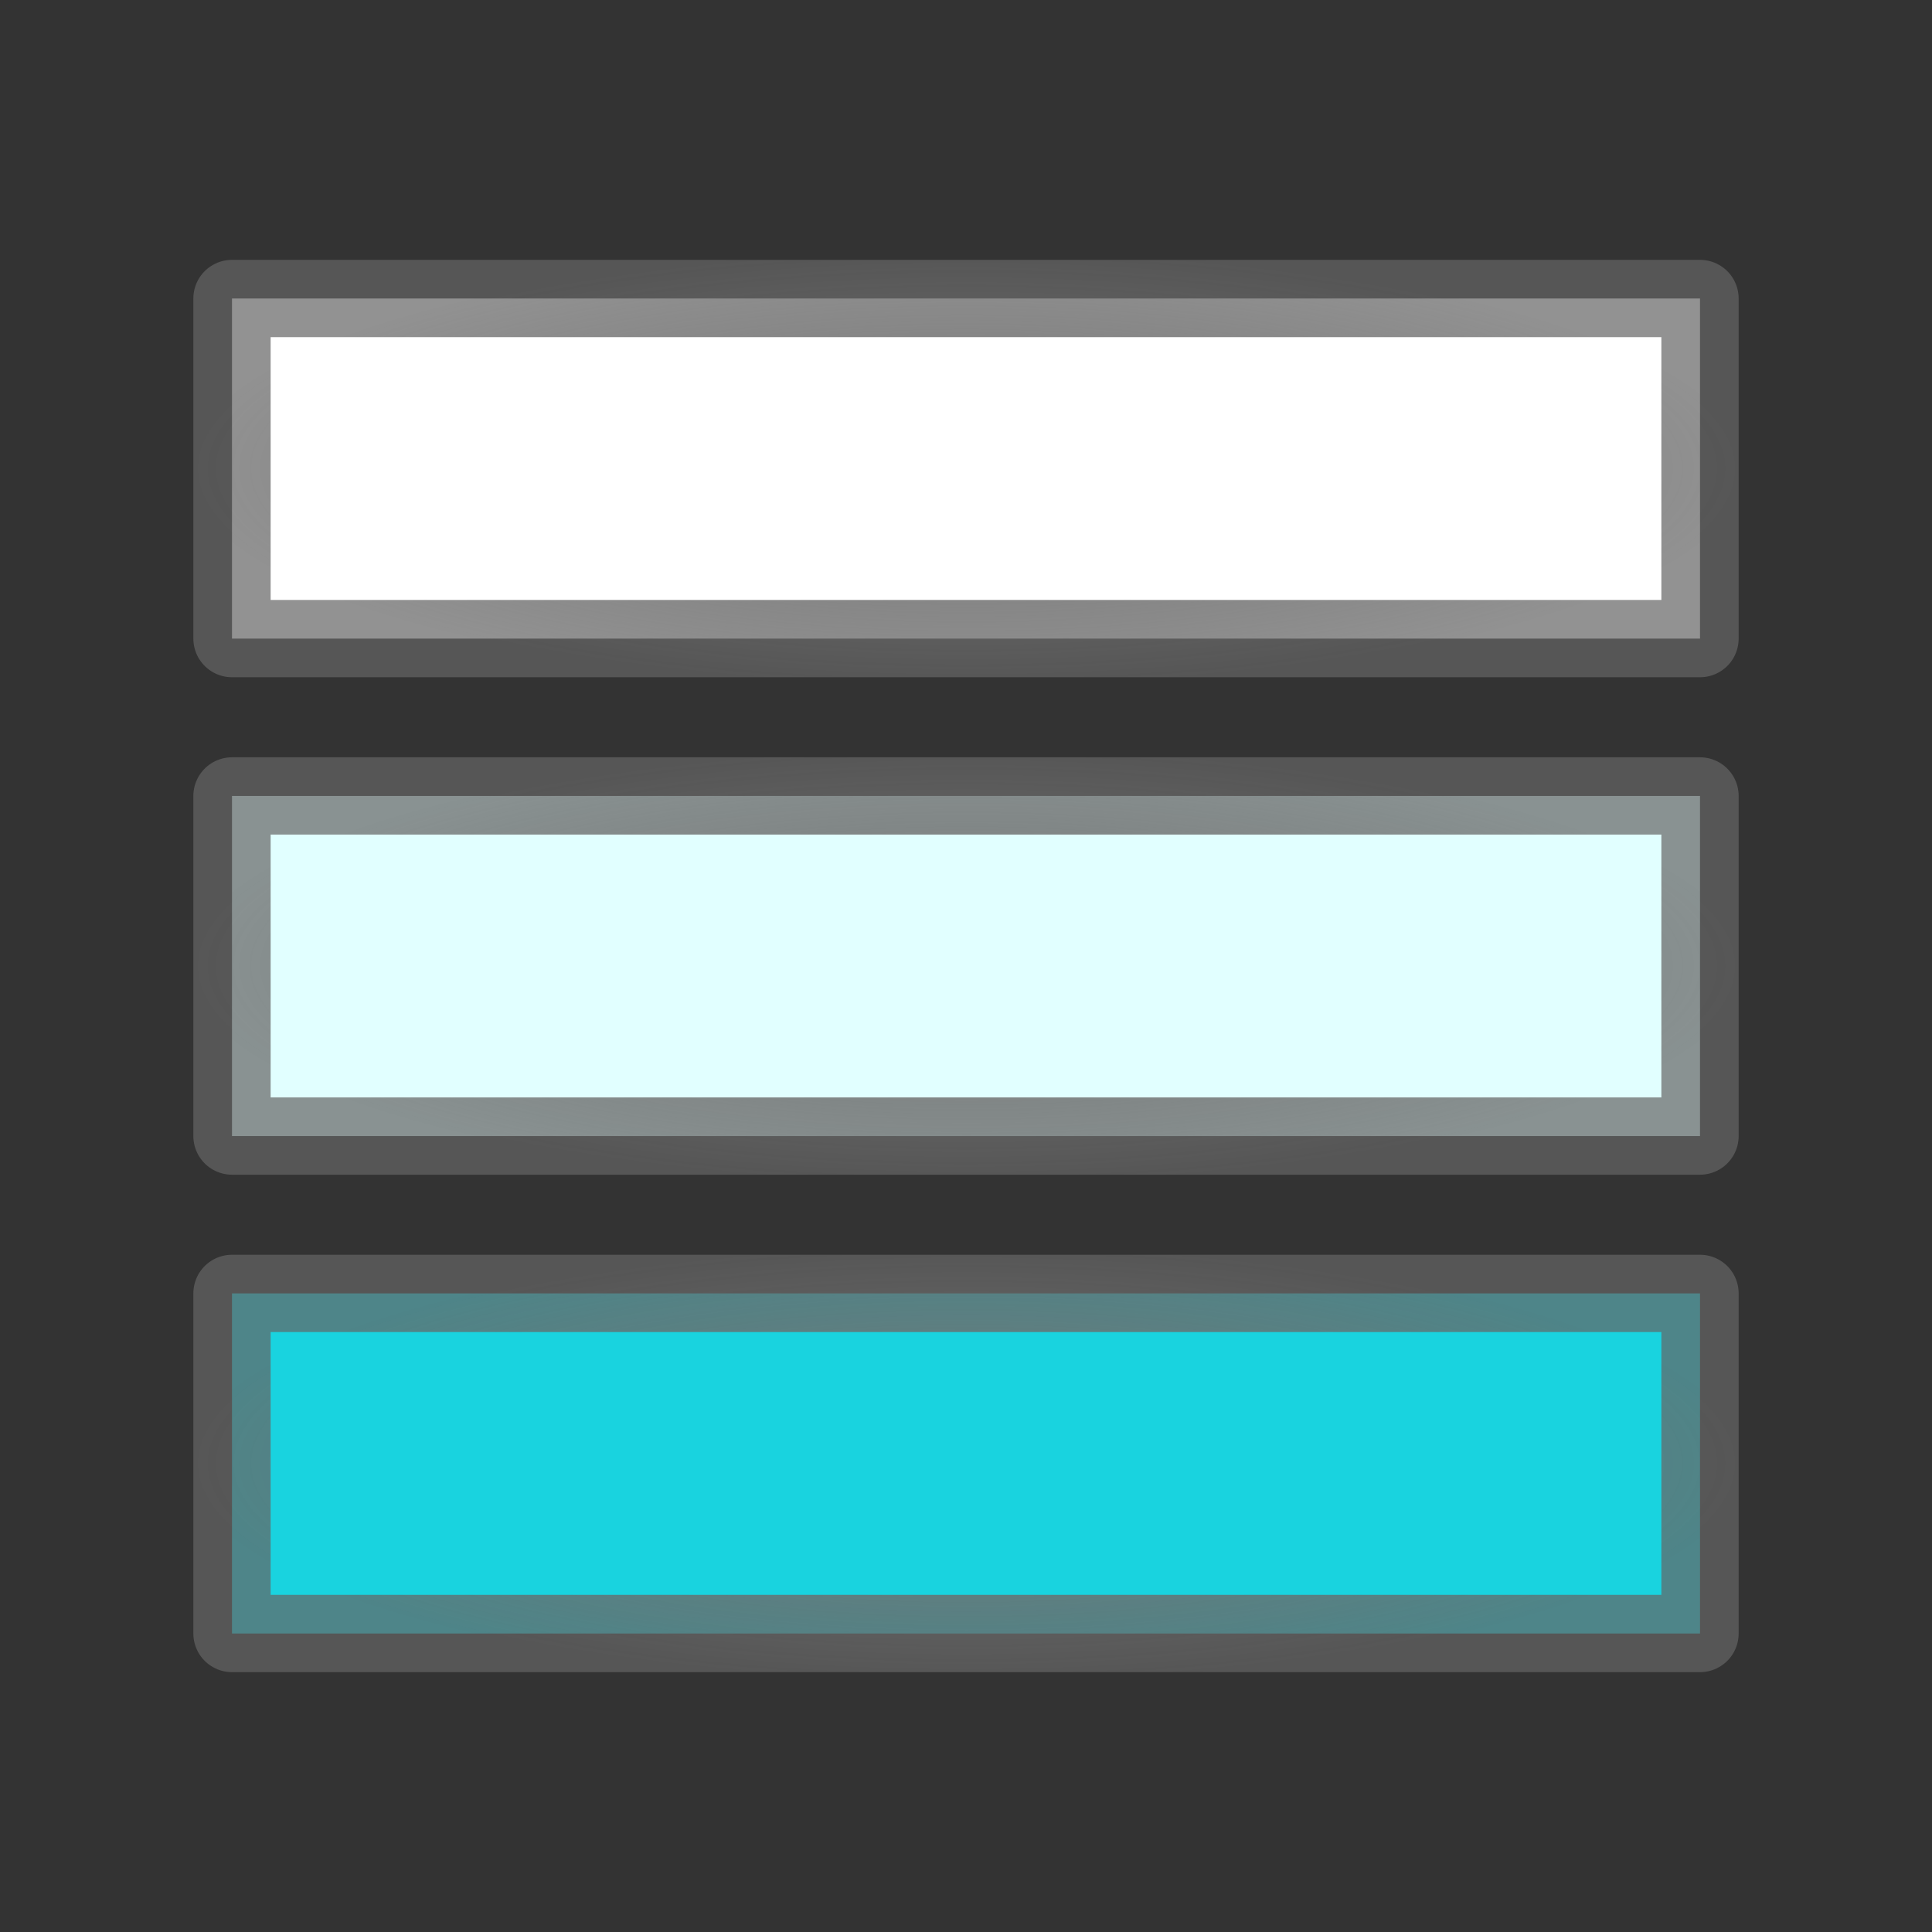 <?xml version="1.0" encoding="UTF-8" standalone="no"?>
<!-- Created with Inkscape (http://www.inkscape.org/) -->

<svg
   xmlns:osb="http://www.openswatchbook.org/uri/2009/osb"
   xmlns:dc="http://purl.org/dc/elements/1.1/"
   xmlns:cc="http://creativecommons.org/ns#"
   xmlns:rdf="http://www.w3.org/1999/02/22-rdf-syntax-ns#"
   xmlns:svg="http://www.w3.org/2000/svg"
   xmlns="http://www.w3.org/2000/svg"
   xmlns:xlink="http://www.w3.org/1999/xlink"
   xmlns:sodipodi="http://sodipodi.sourceforge.net/DTD/sodipodi-0.dtd"
   xmlns:inkscape="http://www.inkscape.org/namespaces/inkscape"
   version="1.0"
   width="100"
   height="100"
   id="svg2"
   inkscape:version="0.48.4 r9939"
   sodipodi:docname="windows_collections.svg">
  <rect width="100%" height="100%" fill="#333333" stroke="none"/>
  <sodipodi:namedview
     pagecolor="#ffffff"
     bordercolor="#666666"
     borderopacity="1"
     objecttolerance="10"
     gridtolerance="10"
     guidetolerance="10"
     inkscape:pageopacity="0"
     inkscape:pageshadow="2"
     inkscape:window-width="1600"
     inkscape:window-height="844"
     id="namedview3049"
     showgrid="false"
     inkscape:zoom="6.675088"
     inkscape:cx="30.171839"
     inkscape:cy="50.401308"
     inkscape:window-x="0"
     inkscape:window-y="27"
     inkscape:window-maximized="1"
     inkscape:current-layer="svg2" />
  <defs
     id="defs4">
    <linearGradient
       id="linearGradient5375">
      <stop
         style="stop-color:#787878;stop-opacity:1;"
         offset="0"
         id="stop5377" />
      <stop
         style="stop-color:#646464;stop-opacity:0.706;"
         offset="1"
         id="stop5379" />
    </linearGradient>
    <linearGradient
       id="linearGradient3929"
       osb:paint="gradient">
      <stop
         style="stop-color:#b3b2b0;stop-opacity:1;"
         offset="0"
         id="stop3931" />
      <stop
         style="stop-color:#b3b2b0;stop-opacity:0;"
         offset="1"
         id="stop3933" />
    </linearGradient>
    <linearGradient
       id="linearGradient5375-5">
      <stop
         style="stop-color:#3a3938;stop-opacity:1;"
         offset="0"
         id="stop5377-6" />
      <stop
         style="stop-color:#8f8f8f;stop-opacity:0.706;"
         offset="1"
         id="stop5379-7" />
    </linearGradient>
    <linearGradient
       id="linearGradient5375-6">
      <stop
         style="stop-color:#3a3938;stop-opacity:1;"
         offset="0"
         id="stop5377-7" />
      <stop
         style="stop-color:#8f8f8f;stop-opacity:0.706;"
         offset="1"
         id="stop5379-9" />
    </linearGradient>
    <radialGradient
       inkscape:collect="always"
       xlink:href="#linearGradient5375"
       id="radialGradient3871"
       gradientUnits="userSpaceOnUse"
       gradientTransform="matrix(1.307,0,0,0.367,-29.954,13.556)"
       cx="60.328"
       cy="19.333"
       fx="60.328"
       fy="19.333"
       r="31.078" />
    <radialGradient
       inkscape:collect="always"
       xlink:href="#linearGradient5375-5"
       id="radialGradient3873"
       gradientUnits="userSpaceOnUse"
       gradientTransform="matrix(1.307,0,0,0.367,-29.954,39.304)"
       cx="60.328"
       cy="19.333"
       fx="60.328"
       fy="19.333"
       r="31.078" />
    <radialGradient
       inkscape:collect="always"
       xlink:href="#linearGradient5375-6"
       id="radialGradient3875"
       gradientUnits="userSpaceOnUse"
       gradientTransform="matrix(1.307,0,0,0.367,-29.954,65.052)"
       cx="60.328"
       cy="19.333"
       fx="60.328"
       fy="19.333"
       r="31.078" />
    <radialGradient
       inkscape:collect="always"
       xlink:href="#linearGradient5375"
       id="radialGradient4417"
       gradientUnits="userSpaceOnUse"
       gradientTransform="matrix(1.307,0,0,0.367,-28.822,68.645)"
       cx="60.328"
       cy="19.333"
       fx="60.328"
       fy="19.333"
       r="31.078" />
    <radialGradient
       inkscape:collect="always"
       xlink:href="#linearGradient5375"
       id="radialGradient4420"
       gradientUnits="userSpaceOnUse"
       gradientTransform="matrix(1.307,0,0,0.367,-28.822,42.897)"
       cx="60.328"
       cy="19.333"
       fx="60.328"
       fy="19.333"
       r="31.078" />
    <radialGradient
       inkscape:collect="always"
       xlink:href="#linearGradient5375"
       id="radialGradient4423"
       gradientUnits="userSpaceOnUse"
       gradientTransform="matrix(1.307,0,0,0.367,-28.822,17.149)"
       cx="60.328"
       cy="19.333"
       fx="60.328"
       fy="19.333"
       r="31.078" />
  </defs>
  <rect
     style="fill:#ffffff;fill-opacity:1;stroke:url(#radialGradient4423);stroke-width:4;stroke-linejoin:round;stroke-miterlimit:4;stroke-opacity:1;stroke-dasharray:none;stroke-dashoffset:0"
     id="rect3017"
     width="75.984"
     height="17.604"
     x="12.008"
     y="15.45" />
  <rect
     style="fill:#e1ffff;fill-opacity:1;stroke:url(#radialGradient4420);stroke-width:4;stroke-linejoin:round;stroke-miterlimit:4;stroke-opacity:1;stroke-dasharray:none;stroke-dashoffset:0"
     id="rect3017-3"
     width="75.984"
     height="17.604"
     x="12.008"
     y="41.198" />
  <rect
     style="fill:#19d3df;fill-opacity:1;stroke:url(#radialGradient4417);stroke-width:4;stroke-linejoin:round;stroke-miterlimit:4;stroke-opacity:1;stroke-dasharray:none;stroke-dashoffset:0"
     id="rect3017-33"
     width="75.984"
     height="17.604"
     x="12.008"
     y="66.946" />
</svg>
